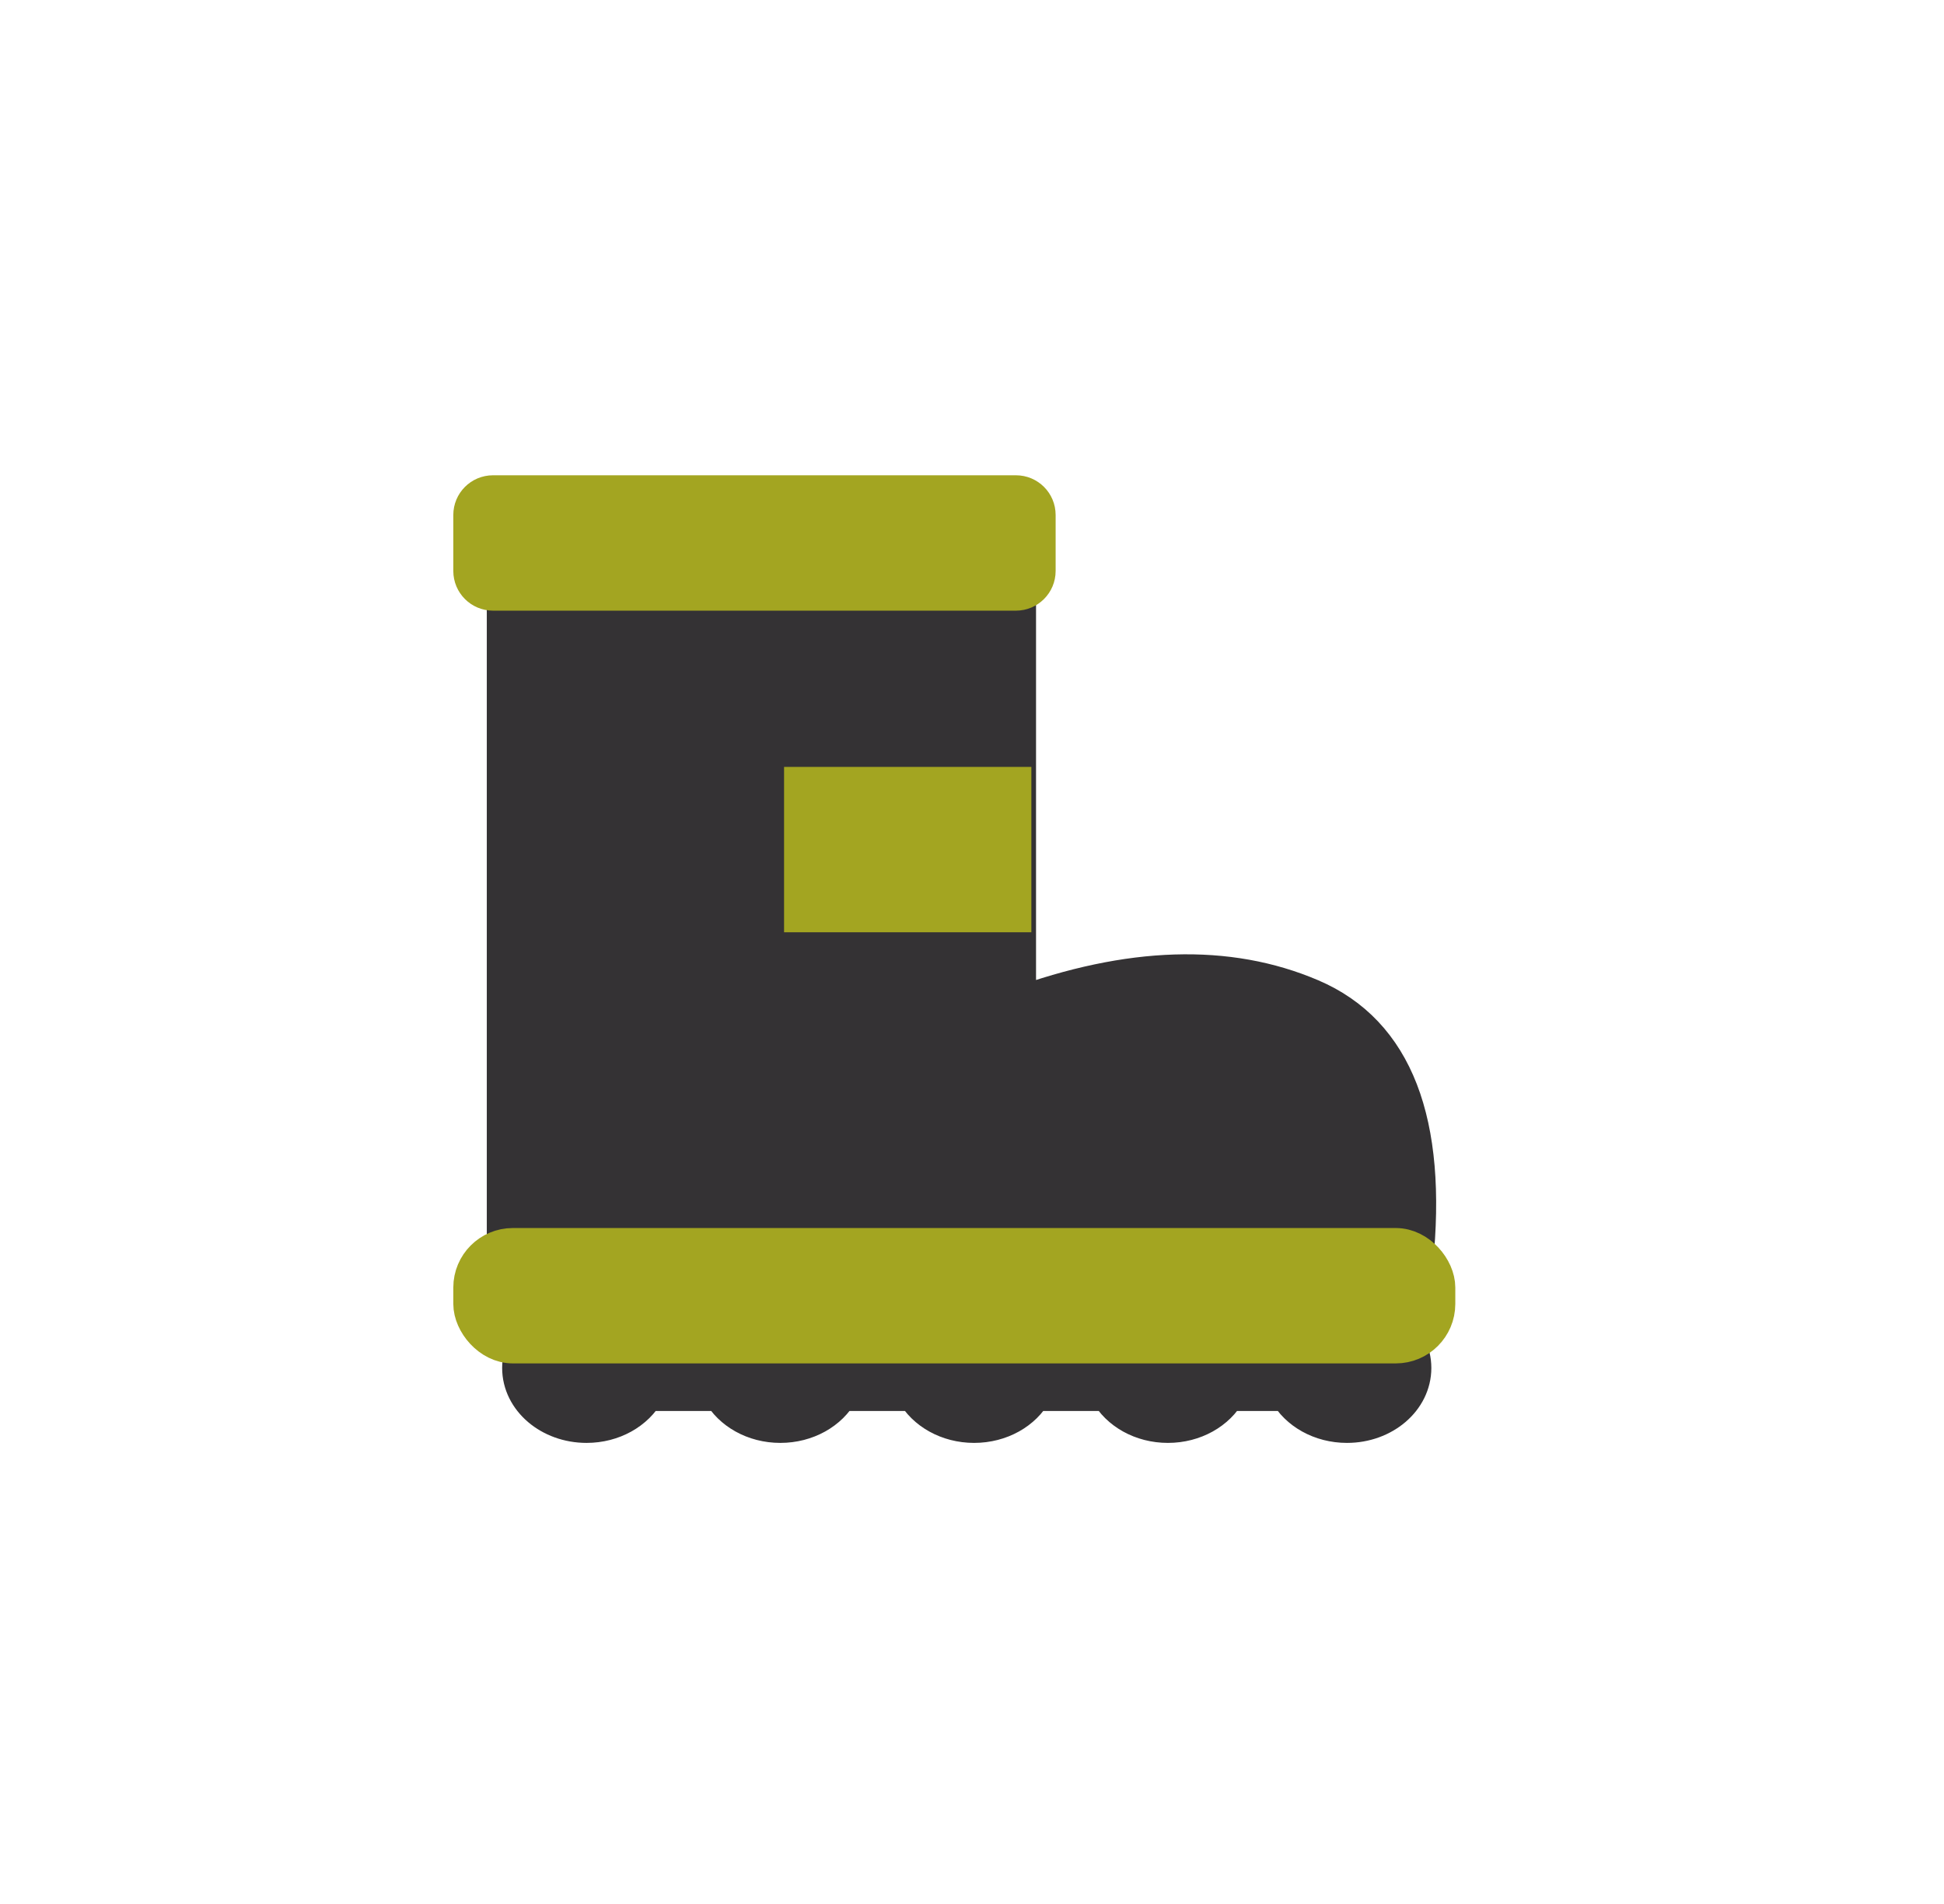 <?xml version="1.0" encoding="UTF-8"?>
<svg width="49px" height="48px" viewBox="0 0 49 48" version="1.1" xmlns="http://www.w3.org/2000/svg" xmlns:xlink="http://www.w3.org/1999/xlink">
    <!-- Generator: Sketch 51.3 (57544) - http://www.bohemiancoding.com/sketch -->
    <title>footwear-firefighter-boots</title>
    <desc>Created with Sketch.</desc>
    <defs></defs>
    <g id="SVGs" stroke="none" stroke-width="1" fill="none" fill-rule="evenodd">
        <g id="Slices" transform="translate(-951, -412)"></g>
        <g id="Group-48" transform="translate(11.138, 11.814)" fill-rule="nonzero">
            <path d="M4.974,21.869 L7.204,21.869 C7.499,21.514 7.983,21.283 8.531,21.283 C9.079,21.283 9.563,21.514 9.858,21.869 L12.088,21.869 C12.383,21.514 12.868,21.283 13.415,21.283 C13.963,21.283 14.448,21.514 14.743,21.869 L16.972,21.869 C17.267,21.514 17.752,21.283 18.3,21.283 C18.848,21.283 19.332,21.514 19.627,21.869 L21.486,21.869 C21.781,21.514 22.265,21.283 22.813,21.283 C23.712,21.283 24.44,21.905 24.44,22.673 C24.44,23.44 23.712,24.062 22.813,24.062 C22.159,24.062 21.596,23.733 21.337,23.258 L19.776,23.258 C19.517,23.733 18.953,24.062 18.3,24.062 C17.646,24.062 17.082,23.733 16.824,23.258 L14.891,23.258 C14.633,23.733 14.069,24.062 13.415,24.062 C12.762,24.062 12.198,23.733 11.939,23.258 L10.007,23.258 C9.748,23.733 9.185,24.062 8.531,24.062 C7.877,24.062 7.314,23.733 7.055,23.258 L5.123,23.258 C4.864,23.733 4.3,24.062 3.647,24.062 C2.748,24.062 2.019,23.44 2.019,22.673 C2.019,21.905 2.748,21.283 3.647,21.283 C4.194,21.283 4.679,21.514 4.974,21.869 Z" id="Combined-Shape" stroke="#353335" fill="#353335"></path>
            <path d="M1.632,3.224 L1.632,20.034 L24.48,20.034 C24.845,16.478 23.984,14.254 21.898,13.361 C19.812,12.468 17.338,12.545 14.476,13.592 L14.476,3.224 L1.632,3.224 Z" id="Path-123" stroke="#343234" fill="#343234"></path>
            <path d="M9.125,8.02 L9.125,11.189 L14.358,11.189 L14.358,8.02 L9.125,8.02 Z" id="Rectangle-48" stroke="#A3A521" fill="#A3A521"></path>
            <rect id="Rectangle-47" stroke="#A3A521" fill="#A3A521" x="0.788" y="19.645" width="24.256" height="2.413" rx="1"></rect>
            <path d="M1.288,0.668 C1.012,0.668 0.788,0.892 0.788,1.168 L0.788,2.581 C0.788,2.857 1.012,3.081 1.288,3.081 L14.47,3.081 C14.746,3.081 14.97,2.857 14.97,2.581 L14.97,1.168 C14.97,0.892 14.746,0.668 14.47,0.668 L1.288,0.668 Z" id="Rectangle-47" stroke="#A3A521" fill="#A3A521"></path>
        </g>
    </g>
</svg>